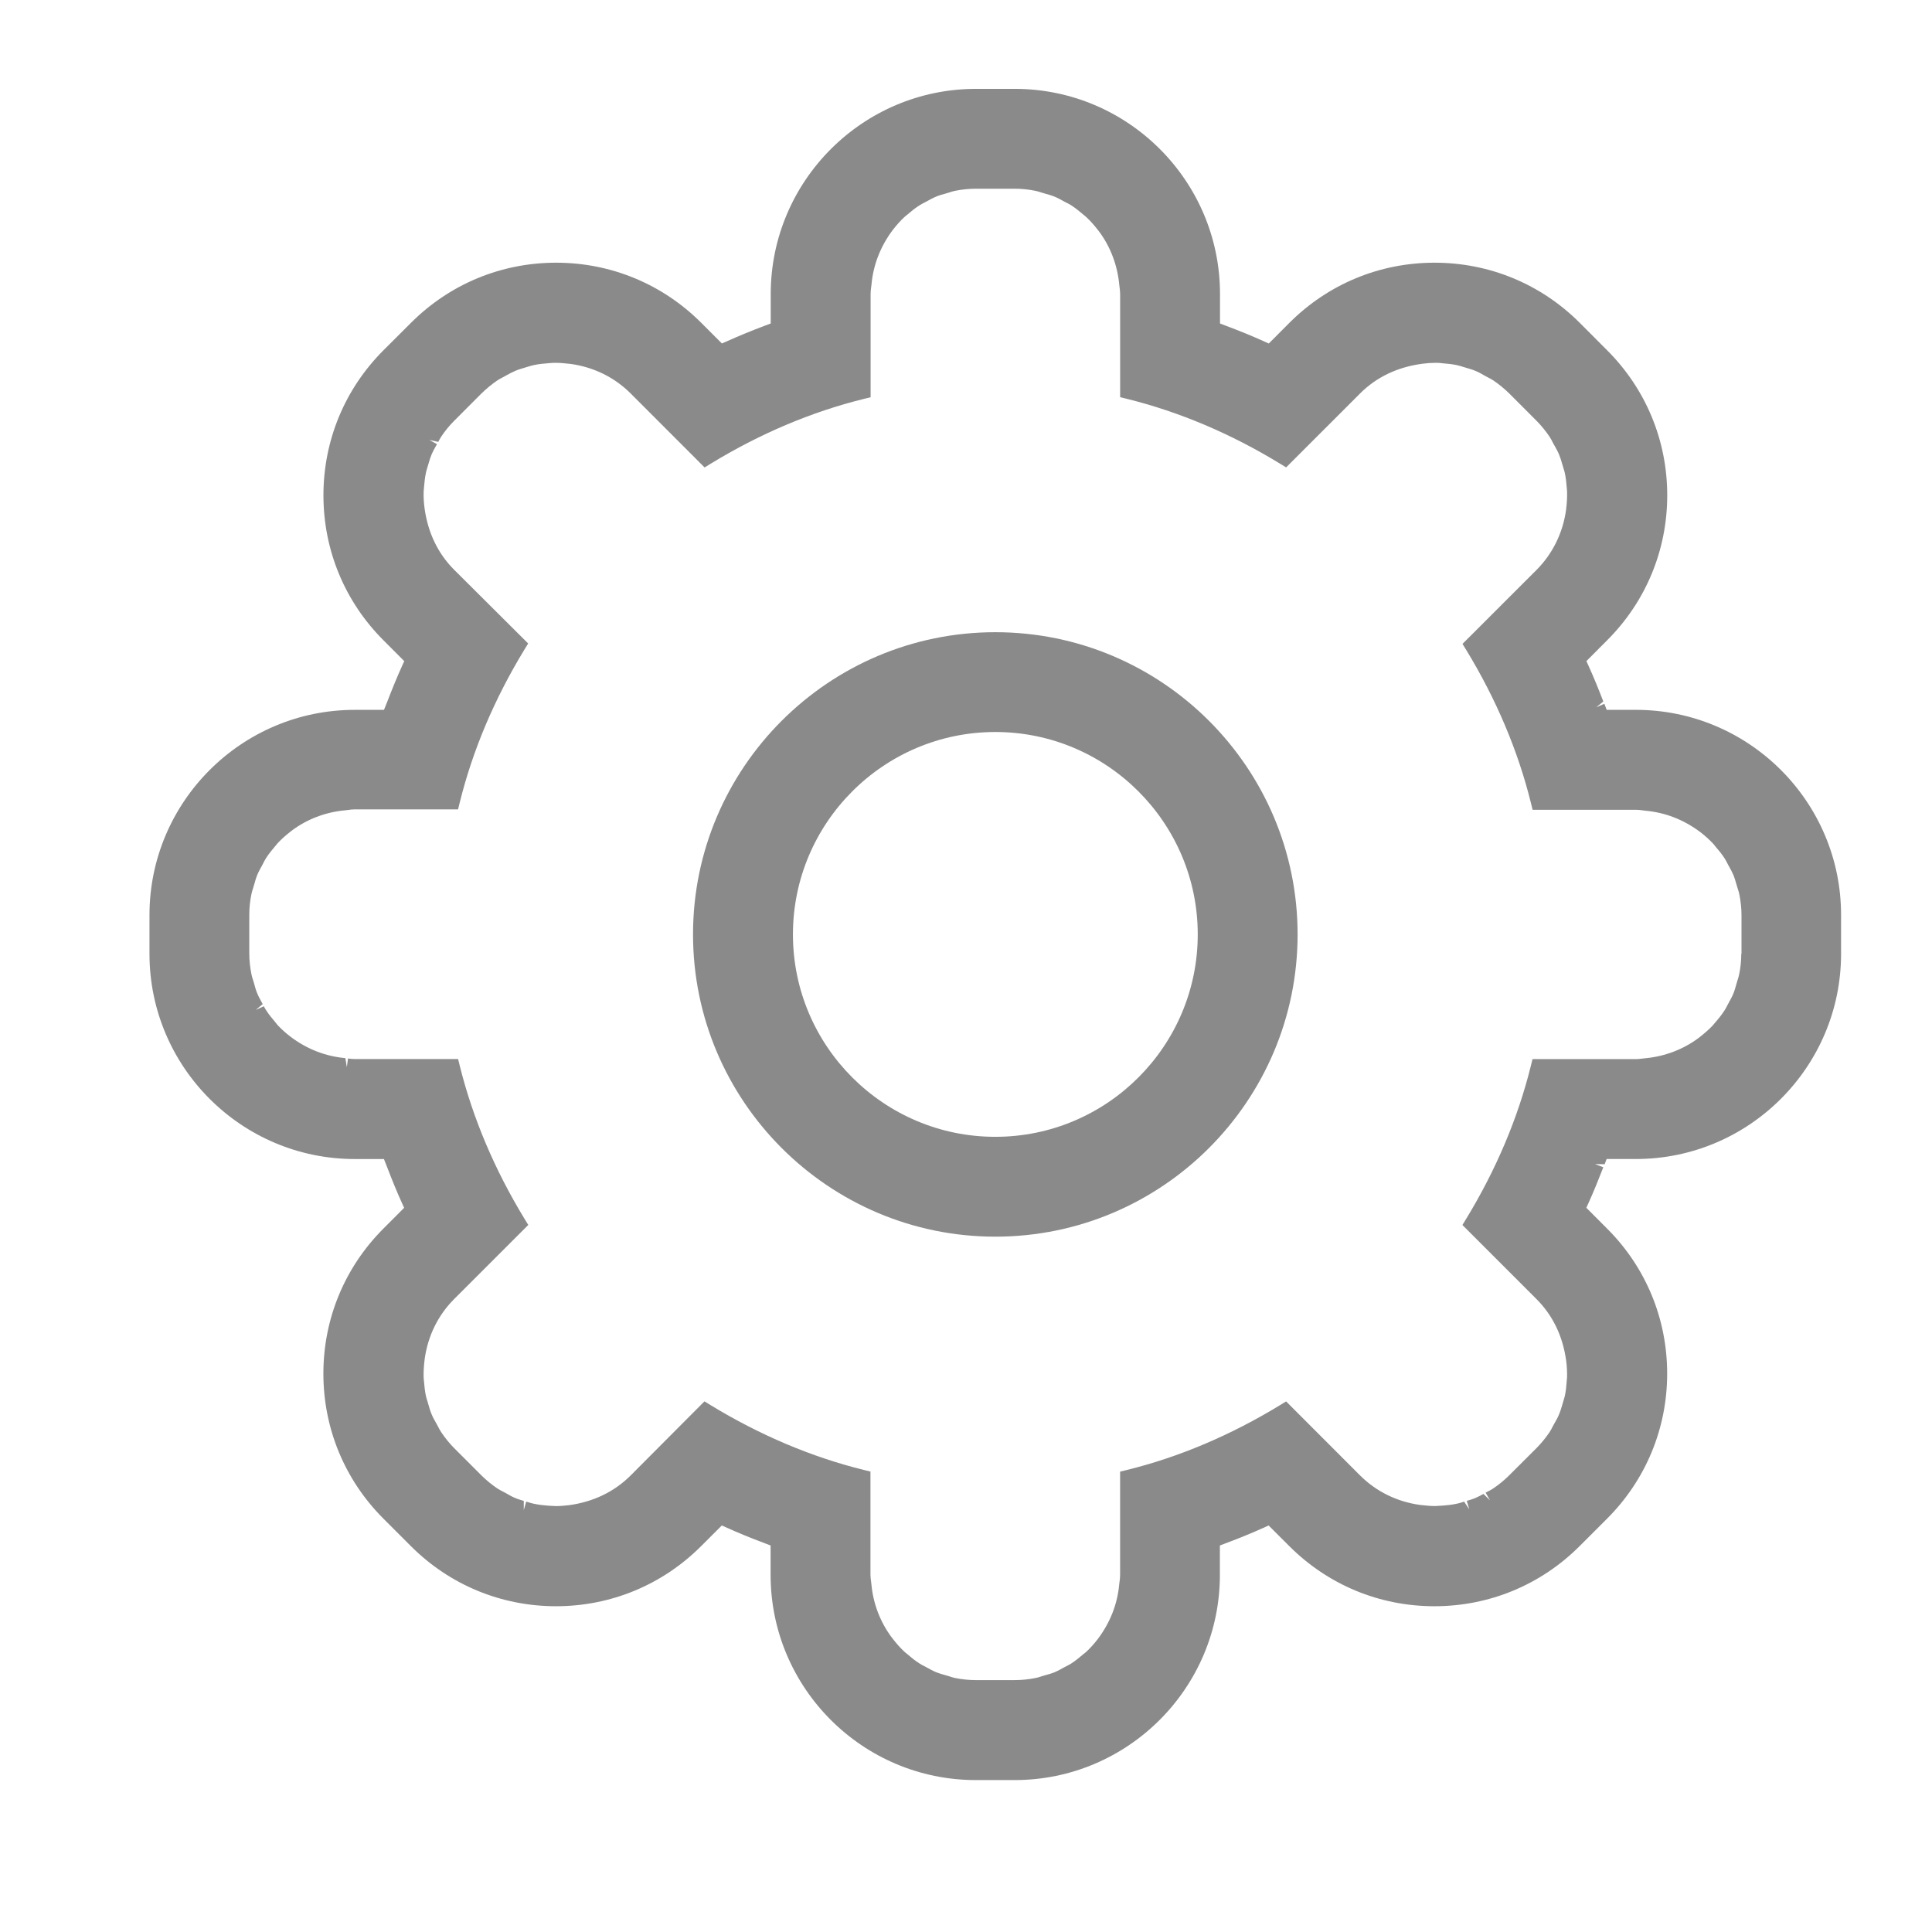 <?xml version="1.0" standalone="no"?><!DOCTYPE svg PUBLIC "-//W3C//DTD SVG 1.1//EN" "http://www.w3.org/Graphics/SVG/1.1/DTD/svg11.dtd"><svg class="icon" width="20px" height="20.00px" viewBox="0 0 1024 1024" version="1.1" xmlns="http://www.w3.org/2000/svg"><path d="M527.552 335.082c-88.359 0-160.232 71.843-160.232 160.169 0 88.331 71.873 160.204 160.232 160.204 88.36 0 160.203-71.871 160.203-160.204C687.753 406.925 615.911 335.082 527.552 335.082L527.552 335.082zM527.552 602.534c-59.166 0-107.279-48.117-107.279-107.282 0-59.164 48.147-107.277 107.279-107.277 59.137 0 107.277 48.113 107.277 107.277C634.829 554.417 586.716 602.534 527.552 602.534L527.552 602.534z" fill="#8a8a8a" /><path d="M867.06 376.234l-15.49 0-1.216-3.216-4.31 1.873 3.747-3.092c-2.715-7.056-5.217-13.143-7.712-18.637l-1.249-2.775 10.958-10.991c20.547-20.512 31.881-47.831 31.881-76.868 0-29.038-11.307-56.356-31.881-76.904l-14.518-14.549c-20.542-20.543-47.864-31.843-76.932-31.843-29.036 0-56.353 11.3-76.899 31.843l-10.959 10.99-2.778-1.247c-5.936-2.688-12.553-5.404-20.232-8.277l-2.839-1.09 0-15.612c0-59.975-48.802-108.746-108.781-108.746l-20.575 0c-59.975 0-108.778 48.799-108.778 108.746l0 15.612-2.841 1.063c-7.65 2.873-14.267 5.616-20.232 8.304l-2.813 1.22-10.957-10.964c-20.544-20.543-47.866-31.843-76.897-31.843-29.038 0-56.362 11.3-76.904 31.843l-14.582 14.549c-20.543 20.548-31.843 47.833-31.843 76.904 0 29.036 11.3 56.354 31.876 76.896l10.958 10.99-1.248 2.749c-2.497 5.528-4.931 11.43-7.74 18.705l-1.75 4.368-15.517 0c-59.978 0-108.777 48.8-108.777 108.746l0 20.577c0 59.98 48.799 108.745 108.777 108.745l15.485 0 1.748 4.435c2.716 7.093 5.218 13.174 7.715 18.673l1.247 2.749L203.25 651.144c-20.544 20.545-31.85 47.833-31.85 76.899s11.307 56.354 31.85 76.902l14.548 14.548c20.543 20.544 47.864 31.843 76.897 31.843 29.037 0 56.359-11.299 76.904-31.843l10.986-10.963 2.779 1.249c5.964 2.686 12.583 5.402 20.234 8.274l2.839 1.091 0 15.584c0 59.974 48.799 108.748 108.777 108.748l20.576 0c59.975 0 108.775-48.801 108.775-108.748l0-15.584 2.844-1.091c7.678-2.872 14.298-5.588 20.232-8.274l2.746-1.249 10.99 10.963c20.543 20.544 47.831 31.843 76.9 31.843 29.065 0 56.384-11.299 76.931-31.843l14.55-14.548c20.542-20.515 31.876-47.836 31.876-76.902s-11.3-56.387-31.876-76.899l-10.962-10.987 1.253-2.781c2.496-5.494 4.995-11.617 7.741-18.7l-4.373-1.684 0 0 5.094 0.061 1.029-2.75 15.484 0c59.979 0 108.779-48.799 108.779-108.746l0-20.577C975.839 425.035 927.035 376.234 867.06 376.234L867.06 376.234zM920.451 456.914 920.451 456.914 920.451 456.914 920.451 456.914 920.451 456.914zM790.348 195.647 790.348 195.647 790.348 195.647 790.348 195.647 790.348 195.647zM135.122 534.469 135.122 534.469 135.122 534.469 135.122 534.469 135.122 534.469zM227.507 757.329 227.507 757.329 227.507 757.329 227.507 757.329 227.507 757.329zM487.432 887.151 487.432 887.151 487.432 887.151 487.432 887.151 487.432 887.151zM566.079 887.995 566.079 887.995 566.079 887.995 566.079 887.995 566.079 887.995zM922.915 505.556c0 3.559-0.371 7.213-1.127 10.894-0.248 1.283-0.622 2.343-0.905 3.249L920.232 521.886c-0.377 1.408-0.816 3.026-1.502 4.713-0.718 1.749-1.59 3.277-2.778 5.465l-0.561 1.059c-0.378 0.719-0.813 1.562-1.407 2.495-1.528 2.374-3.249 4.465-5.212 6.714-0.219 0.281-0.533 0.688-0.938 1.126-1.904 2.028-4.094 3.997-7.371 6.556-8.18 6.15-18.012 9.898-28.318 10.865-0.528 0.033-1.061 0.097-1.652 0.185-0.937 0.131-2.092 0.282-3.401 0.282l-54.83 0-0.874 3.559c-6.869 27.762-18.423 55.077-34.344 81.209l-1.936 3.154 39.277 39.279c8.521 8.525 13.924 19.513 15.708 32.596 0.434 3.341 0.557 6.242 0.467 8.893-0.033 0.66-0.094 1.219-0.187 2.25-0.155 2.31-0.407 4.998-1.001 7.68-0.22 1.001-0.533 1.877-0.747 2.59l-0.691 2.376c-0.435 1.435-0.906 3.059-1.653 4.837-0.658 1.626-1.469 2.998-2.715 5.219l-0.719 1.308c-0.376 0.747-0.843 1.717-1.495 2.688-2.098 3.121-4.436 5.958-6.931 8.489L799.837 782.026c-2.531 2.498-5.342 4.839-8.523 6.967-0.966 0.653-1.871 1.09-2.591 1.466l-1.309 0.687 2.311 4.058 0 0-3.469-3.405c-1.216 0.689-2.591 1.467-4.182 2.125-1.593 0.685-3.091 1.125-4.65 1.561l1.308 4.497 0 0-2.713-4.092-1.159 0.378c-0.653 0.219-1.528 0.494-2.53 0.685-2.746 0.625-5.432 0.874-7.461 1.03l-4.278 0.253c-2.189 0-4.56-0.192-7.995-0.597-12.24-1.715-23.196-7.117-31.72-15.612l-39.211-39.248-3.154 1.939c-26.201 15.985-53.516 27.566-81.271 34.407l-3.56 0.874 0 54.701c0 1.372-0.157 2.59-0.279 3.468l-0.192 1.496c-0.934 10.396-4.684 20.201-11.363 29.071-2.029 2.621-3.997 4.807-6.088 6.742-0.44 0.405-0.81 0.72-1.654 1.343-1.843 1.594-3.906 3.279-6.183 4.78-0.876 0.563-1.721 0.997-2.687 1.498l-1.434 0.746c-1.438 0.816-3.058 1.722-4.964 2.532-1.655 0.658-3.25 1.095-5.713 1.782l-1.314 0.405c-0.81 0.278-1.84 0.622-3.06 0.842-3.618 0.719-7.306 1.09-10.929 1.09l-20.574 0c-3.621 0-7.275-0.37-10.924-1.09-1.188-0.247-2.187-0.589-3.25-0.937l-2.216-0.655c-1.377-0.377-2.966-0.814-4.685-1.5-1.841-0.782-3.466-1.686-5.62-2.874l-1.061-0.563c-0.653-0.31-1.467-0.713-2.313-1.308-2.433-1.563-4.49-3.278-6.649-5.151-0.312-0.253-0.748-0.562-1.279-1.061-2.027-1.904-4.028-4.091-6.588-7.431-6.123-8.181-9.868-17.953-10.803-28.224l-0.19-1.598c-0.122-0.932-0.31-2.118-0.31-3.462l0-54.669-3.563-0.876c-27.753-6.87-55.105-18.449-81.268-34.408l-3.154-1.932-39.154 39.307c-8.522 8.489-19.479 13.893-32.5 15.704-2.653 0.315-4.998 0.498-7.18 0.498l-3.997-0.219c-2.281-0.186-4.965-0.439-7.774-1.062-0.967-0.185-1.812-0.466-2.498-0.687l-1.375-0.405-1.278 4.498 0 0 0-4.875c-1.376-0.405-2.934-0.842-4.593-1.556-1.624-0.658-3.057-1.5-5.306-2.781l-1.371-0.716c-0.753-0.375-1.66-0.842-2.593-1.437-3.091-2.092-5.965-4.433-8.493-6.932l-14.551-14.549c-2.529-2.56-4.839-5.399-6.93-8.551-0.653-0.971-1.126-1.94-1.776-3.188l-0.967-1.748c-0.72-1.281-1.536-2.682-2.25-4.402-0.718-1.715-1.186-3.311-1.592-4.747l-0.751-2.557c-0.22-0.659-0.501-1.468-0.686-2.376-0.591-2.655-0.81-5.309-1.126-8.677l-0.095-1.255c-0.091-2.713 0.033-5.614 0.563-9.861 1.719-12.212 7.121-23.171 15.61-31.661l39.281-39.277-1.937-3.154c-15.922-26.136-27.476-53.451-34.374-81.21l-0.876-3.559-54.793 0c-1.344 0-2.529-0.156-3.559-0.315l-0.622 4.622-0.783-4.805c-10.429-0.938-20.266-4.684-29.098-11.366-2.564-1.965-4.745-3.964-6.65-5.96-0.439-0.472-0.749-0.876-1.44-1.783-1.496-1.715-3.215-3.805-4.773-6.212-0.534-0.78-0.906-1.528-1.248-2.153l-4.278 1.905 3.682-3.062-0.562-1.028c-0.748-1.375-1.624-2.901-2.372-4.716-0.687-1.682-1.124-3.279-1.782-5.678l-0.405-1.317c-0.281-0.842-0.624-1.9-0.871-3.148-0.72-3.592-1.126-7.247-1.126-10.899l0-20.576c0-3.65 0.371-7.275 1.126-10.894 0.247-1.277 0.623-2.338 0.904-3.245l0.687-2.281c0.377-1.371 0.81-2.963 1.467-4.586 0.719-1.75 1.563-3.249 2.812-5.526l0.561-1.089c0.344-0.659 0.782-1.536 1.373-2.47 1.5-2.343 3.187-4.31 5.279-6.836 0.185-0.253 0.466-0.595 0.87-1.034 1.905-2.058 4.093-4.028 7.337-6.555 8.181-6.152 18.018-9.894 28.413-10.834l1.53-0.186c0.937-0.128 2.123-0.314 3.468-0.314l54.826 0 0.872-3.559c6.869-27.79 18.423-55.077 34.345-81.21l1.938-3.154-39.219-39.057c-8.488-8.494-13.89-19.452-15.703-32.657-0.437-3.283-0.561-6.185-0.47-8.872l0.191-2.182c0.219-2.44 0.438-5.058 1.029-7.776 0.184-0.967 0.5-1.843 0.686-2.53l0.814-2.716c0.405-1.344 0.843-2.872 1.497-4.434 0.686-1.626 1.5-3.092 2.248-4.342l0.597-1.09-4.058-2.221 4.745 1.034c0.37-0.751 0.843-1.686 1.496-2.685 2.029-3.092 4.373-5.933 6.93-8.491l14.523-14.549c2.591-2.53 5.432-4.874 8.522-6.966 0.967-0.624 1.904-1.09 2.84-1.592l2.091-1.156c1.282-0.686 2.715-1.495 4.339-2.183 1.687-0.718 3.279-1.185 4.561-1.563l2.81-0.842c0.654-0.187 1.436-0.468 2.436-0.658 2.748-0.624 5.492-0.843 8.303-1.057 0.405-0.035 0.876-0.096 1.561-0.13l1.654-0.029c2.249 0 4.593 0.159 8.214 0.591 12.205 1.719 23.168 7.123 31.657 15.613l39.217 39.246 3.149-1.934c26.105-15.955 53.456-27.541 81.278-34.407l3.559-0.875 0-54.731c0-1.376 0.151-2.591 0.282-3.498l0.184-1.468c0.937-10.399 4.685-20.203 11.362-29.07 2.03-2.591 4-4.806 6.089-6.741 0.473-0.437 0.875-0.753 1.627-1.344 1.873-1.59 3.901-3.31 6.246-4.778 0.842-0.562 1.652-0.966 2.776-1.563l1.187-0.623c1.468-0.81 3.154-1.779 5.058-2.558 1.655-0.687 3.244-1.126 4.683-1.501l2.372-0.714c0.808-0.281 1.845-0.624 3.059-0.844 3.621-0.719 7.275-1.094 10.896-1.094l20.574 0c3.623 0 7.275 0.375 10.963 1.123 1.153 0.219 2.12 0.563 3.216 0.907l2.184 0.656c1.405 0.378 3 0.81 4.682 1.501 1.878 0.748 3.498 1.682 5.59 2.84l1.436 0.718c0.591 0.31 1.282 0.653 1.97 1.125 2.338 1.53 4.402 3.217 6.713 5.179 0.28 0.252 0.72 0.562 1.216 1.034 2.063 1.935 4.06 4.122 6.588 7.4 6.151 8.179 9.867 17.985 10.865 28.598l0.159 1.371c0.124 0.938 0.279 2.064 0.279 3.373l0 54.673 3.56 0.871c27.784 6.869 55.134 18.451 81.271 34.407l3.154 1.934 39.247-39.242c8.491-8.461 19.448-13.864 32.782-15.673 2.531-0.343 4.839-0.501 7.089-0.501l1.653 0.029c0.623 0 1.153 0.095 2.279 0.221 2.091 0.156 4.839 0.404 7.616 0.999 1.002 0.22 1.877 0.5 3.688 1.062l1.37 0.405c1.407 0.405 3.031 0.872 4.718 1.593 1.684 0.685 3.12 1.53 5.307 2.776l1.495 0.783c0.692 0.375 1.563 0.78 2.502 1.404 3.058 2.063 5.897 4.402 8.462 6.903l14.551 14.579c2.495 2.53 4.834 5.369 6.896 8.463 0.659 0.966 1.126 1.934 1.749 3.153l1.029 1.842c0.686 1.277 1.529 2.683 2.188 4.309 0.719 1.718 1.217 3.338 1.624 4.839l0.747 2.496c0.219 0.657 0.468 1.467 0.687 2.374 0.623 2.748 0.842 5.436 1.094 8.369 0.03 0.405 0.091 0.968 0.124 1.531 0.09 2.745-0.033 5.712-0.533 9.867-1.716 12.204-7.118 23.162-15.606 31.717l-39.281 39.248 1.939 3.154c15.923 26.131 27.476 53.453 34.34 81.21l0.876 3.559 54.825 0c1.344 0 2.532 0.157 3.469 0.309l1.529 0.191c10.395 0.934 20.231 4.684 29.101 11.363 2.591 2.001 4.744 3.968 6.774 6.121 0.342 0.344 0.59 0.688 1.344 1.656 1.59 1.842 3.245 3.81 4.745 6.149 0.562 0.843 0.967 1.684 1.838 3.373l0.597 1.062c0.746 1.345 1.591 2.874 2.312 4.589 0.622 1.561 1.028 3.059 1.405 4.401l0.747 2.469c0.28 0.874 0.658 1.967 0.906 3.249 0.72 3.647 1.125 7.336 1.125 10.894l0 20.543-0.097 0L922.914 505.556z" fill="#8a8a8a" /></svg>